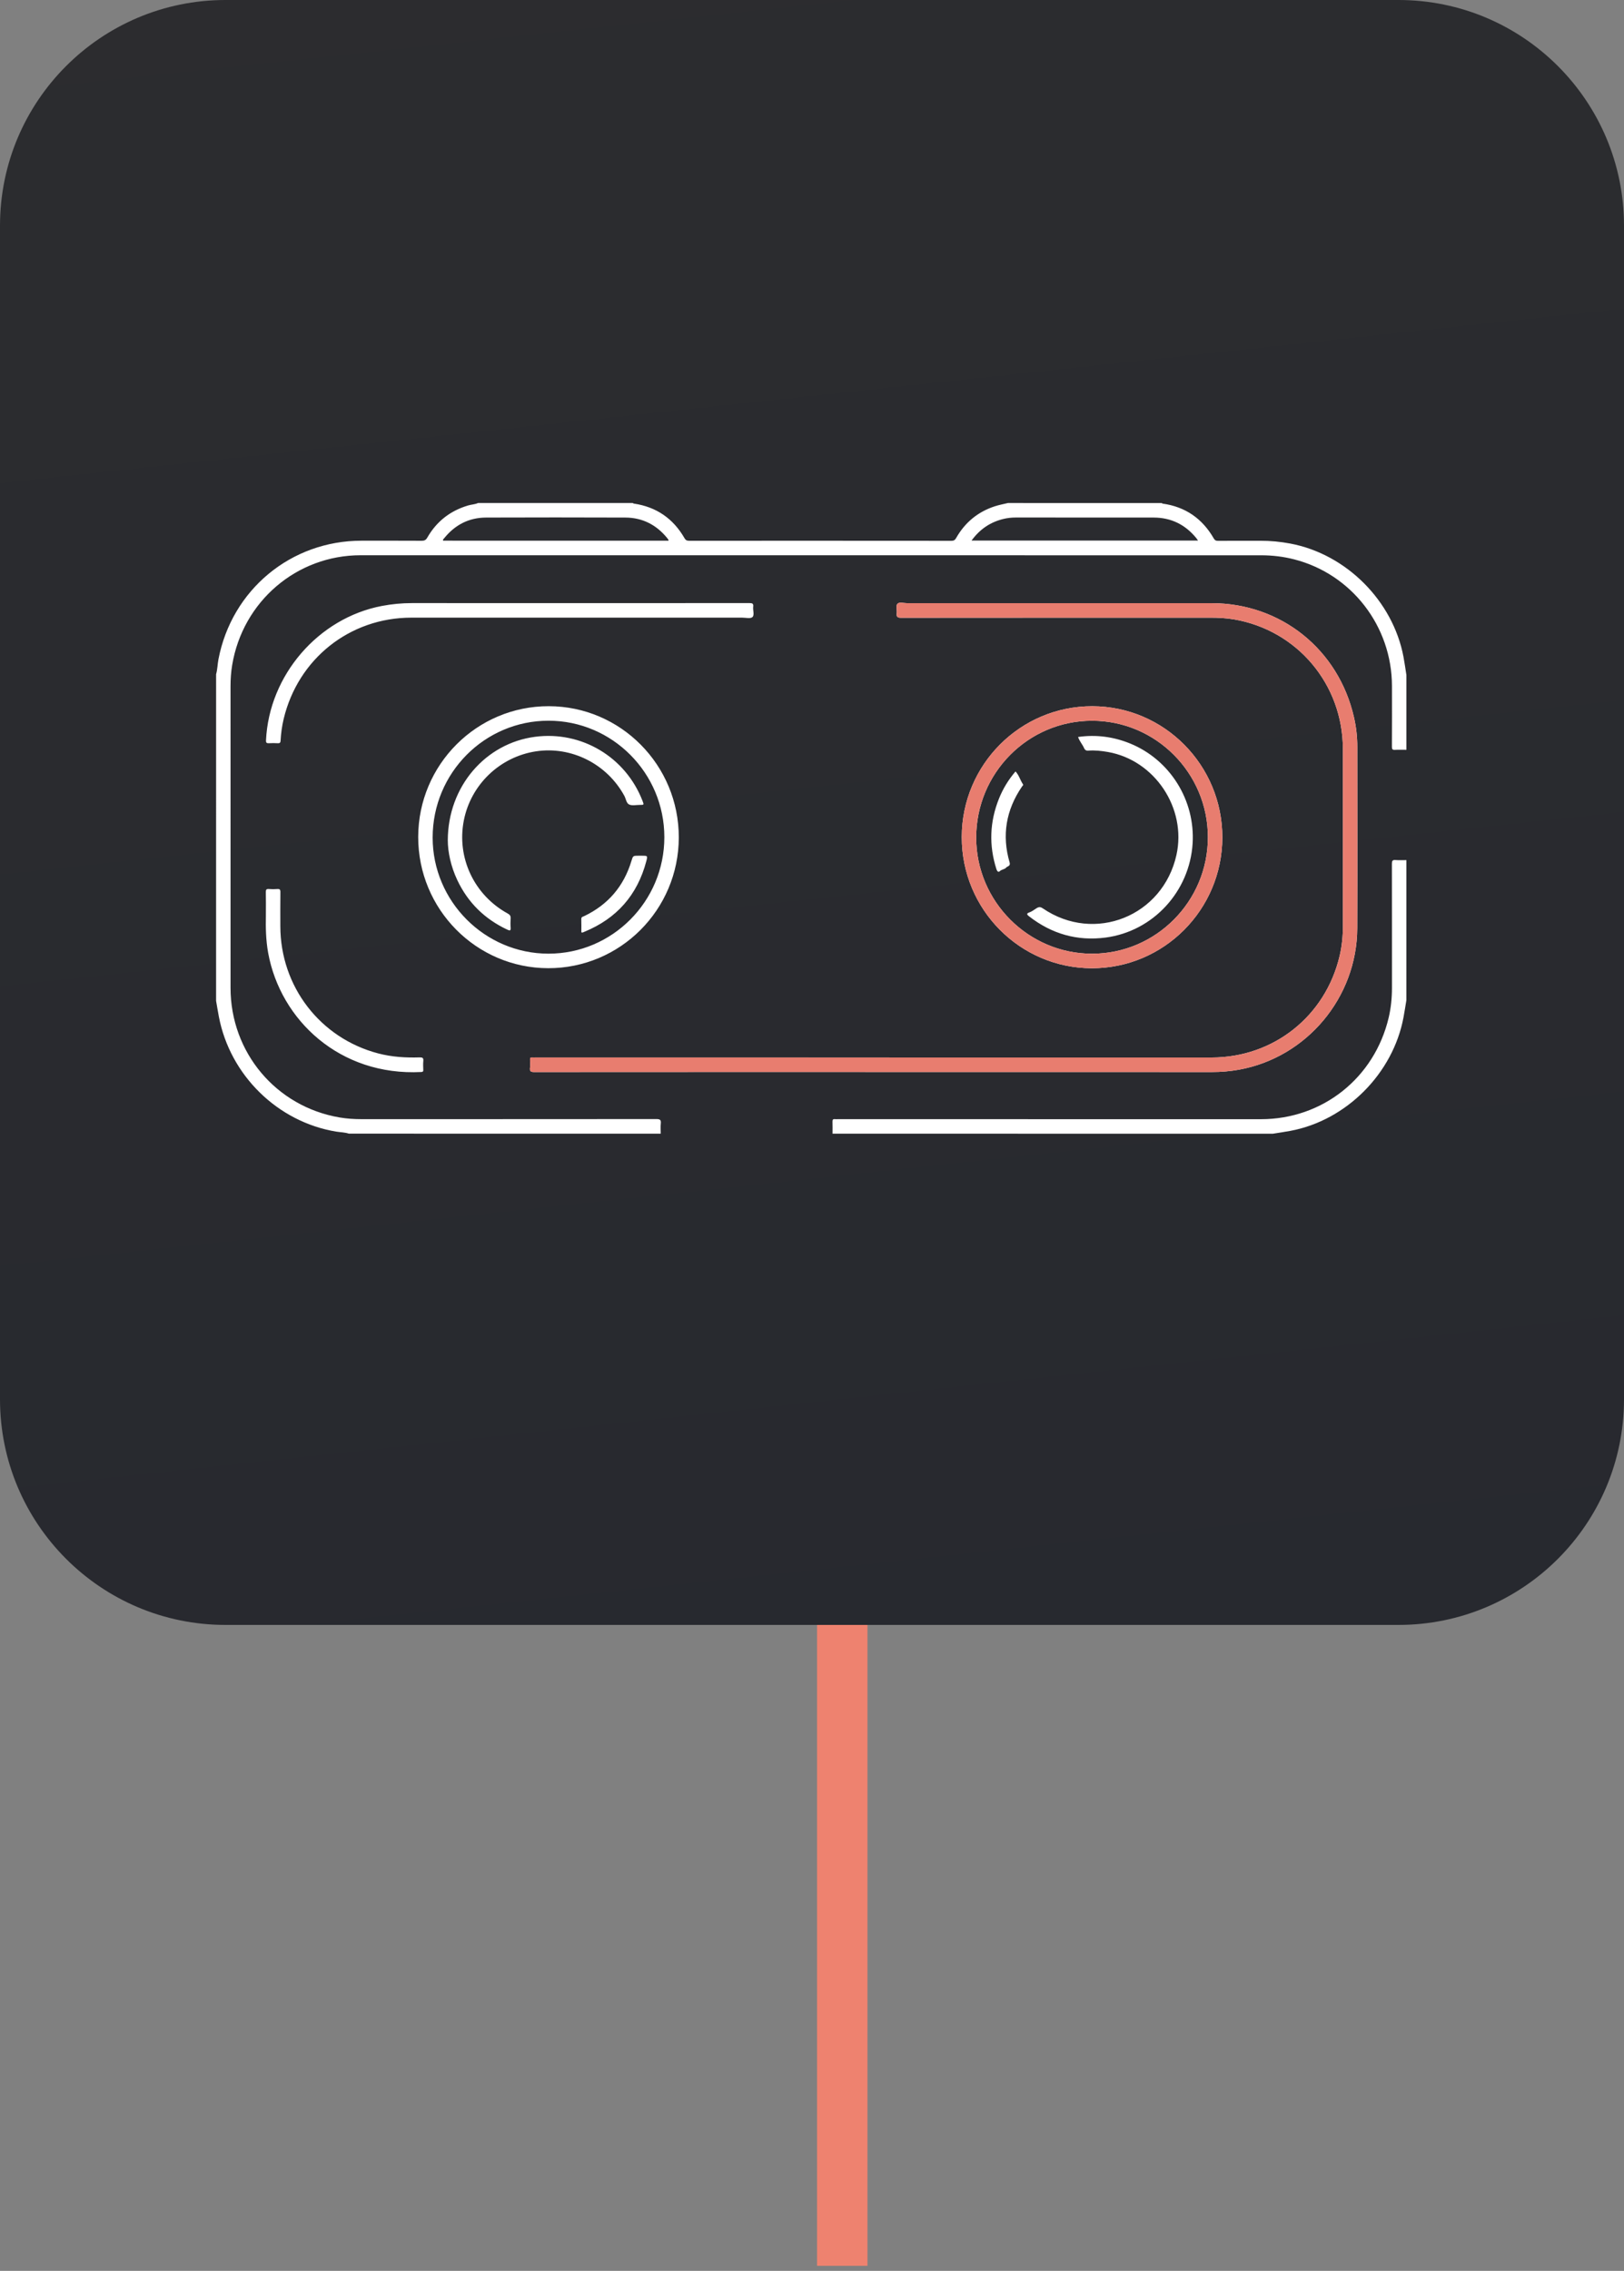<?xml version="1.0" encoding="UTF-8"?>
<svg width="161px" height="225px" viewBox="0 0 161 225" version="1.1" xmlns="http://www.w3.org/2000/svg" xmlns:xlink="http://www.w3.org/1999/xlink">
    <rect x="0" y="0" width="161" height="225" fill="#808080" stroke="none"/>
    <!-- Generator: Sketch 51.3 (57544) - http://www.bohemiancoding.com/sketch -->
    <title>Group 26</title>
    <desc>Created with Sketch.</desc>
    <defs>
        <linearGradient x1="35.891%" y1="-81.413%" x2="58.711%" y2="131.14%" id="linearGradient-1">
            <stop stop-color="#2F2F2F" offset="0%"></stop>
            <stop stop-color="#26282F" offset="100%"></stop>
        </linearGradient>
    </defs>
    <g id="Page-1" stroke="none" stroke-width="1" fill="none" fill-rule="evenodd">
        <g id="Desktop-HD" transform="translate(-273, -1440)">
            <g id="Group-26" transform="translate(273, 1440)">
                <path d="M83.5,161 L83.5,224.5" id="Path-2" stroke="#EE826F" stroke-width="5"></path>
                <g id="Group-9">
                    <g id="Group-21">
                        <g id="Group-3">
                            <path d="M22.361,0 C10.011,0 0,10.011 0,22.361 L0,138.639 C0,150.989 10.011,161 22.361,161 L138.639,161 C150.988,161 161,150.989 161,138.639 L161,22.361 C161,10.011 150.988,0 138.639,0 L22.361,0 Z" id="Clip-2"></path>
                            <path d="M22.361,0 C10.011,0 0,10.011 0,22.361 L0,138.639 C0,150.989 10.011,161 22.361,161 L138.639,161 C150.988,161 161,150.989 161,138.639 L161,22.361 C161,10.011 150.988,0 138.639,0 L22.361,0 Z" id="Fill-1" fill="url(#linearGradient-1)"></path>
                        </g>
                        <g id="Group-8" transform="translate(21, 49)">
                            <path d="M36.924,43.327 C40.128,42.016 42.189,39.689 43.075,36.324 C43.216,35.787 43.205,35.785 42.641,35.785 L42.32,35.785 C41.75,35.784 41.756,35.785 41.596,36.313 C40.837,38.821 39.277,40.637 36.924,41.766 C36.796,41.828 36.62,41.836 36.628,42.064 C36.643,42.505 36.632,42.947 36.632,43.38 C36.757,43.428 36.841,43.361 36.924,43.327 M24.333,38.196 C25.39,40.436 27.056,42.062 29.29,43.109 C29.528,43.222 29.654,43.245 29.625,42.906 C29.599,42.609 29.605,42.307 29.624,42.009 C29.64,41.764 29.56,41.636 29.335,41.513 C25.995,39.683 24.253,35.968 24.987,32.27 C25.69,28.73 28.56,25.988 32.133,25.444 C35.646,24.91 39.18,26.694 40.898,29.857 C41.06,30.154 41.09,30.596 41.394,30.722 C41.691,30.844 42.076,30.75 42.422,30.751 C42.853,30.751 42.853,30.75 42.702,30.361 C41.026,26.011 36.655,23.401 32.05,24.002 C27.135,24.642 23.409,28.91 23.393,34.254 C23.395,35.415 23.695,36.846 24.333,38.196 M78.036,30.131 C77.114,32.425 77.03,34.752 77.781,37.111 C77.838,37.291 77.963,37.469 78.105,37.328 C78.302,37.133 78.612,37.138 78.74,36.97 C78.857,36.819 79.205,36.836 79.091,36.45 C78.303,33.758 78.738,31.252 80.313,28.941 C80.362,28.868 80.479,28.798 80.409,28.695 C80.137,28.297 80.025,27.805 79.675,27.436 C78.975,28.255 78.43,29.148 78.036,30.131 M86.474,25.126 C86.538,25.275 86.651,25.393 86.88,25.374 C87.536,25.321 88.188,25.396 88.837,25.508 C93.486,26.323 96.657,31.086 95.63,35.713 C94.282,41.782 87.507,44.491 82.387,41.006 C82.169,40.856 82.016,40.827 81.754,40.992 C81.527,41.134 81.305,41.315 81.041,41.406 C80.766,41.502 80.776,41.601 81.005,41.78 C83.254,43.534 85.791,44.265 88.61,43.895 C93.315,43.275 96.937,39.337 97.233,34.572 C97.5,30.293 94.99,26.274 91.031,24.664 C89.377,23.992 87.662,23.767 85.878,24.02 C86.022,24.455 86.313,24.751 86.474,25.126 M5.588,45.431 C6.808,52.074 12.694,57.631 20.76,57.216 C20.915,57.208 20.968,57.169 20.963,57.012 C20.952,56.713 20.937,56.41 20.967,56.114 C20.994,55.818 20.88,55.76 20.611,55.768 C19.224,55.812 17.848,55.729 16.497,55.374 C10.743,53.866 6.801,48.75 6.792,42.775 C6.791,41.649 6.783,40.522 6.798,39.396 C6.802,39.139 6.73,39.065 6.481,39.085 C6.209,39.107 5.932,39.108 5.66,39.084 C5.395,39.06 5.349,39.166 5.354,39.406 C5.37,40.101 5.36,40.796 5.359,41.797 C5.338,42.81 5.348,44.126 5.588,45.431 M19.845,10.756 C18.841,10.756 17.847,10.851 16.861,11.038 C10.559,12.235 5.673,17.897 5.372,24.345 C5.36,24.593 5.433,24.654 5.663,24.64 C5.947,24.622 6.235,24.624 6.521,24.64 C6.726,24.653 6.805,24.605 6.817,24.376 C6.857,23.658 6.952,22.946 7.119,22.245 C8.543,16.271 13.676,12.197 19.784,12.197 C30.72,12.196 41.656,12.199 52.592,12.198 C52.936,12.198 53.397,12.318 53.593,12.144 C53.817,11.943 53.626,11.467 53.671,11.116 C53.712,10.799 53.58,10.754 53.297,10.755 C47.572,10.762 41.848,10.76 36.124,10.76 C30.698,10.759 25.272,10.761 19.845,10.756 M33.377,45.491 C39.706,45.492 44.862,40.31 44.862,33.95 C44.862,27.591 39.706,22.409 33.377,22.409 C27.034,22.409 21.893,27.591 21.892,33.986 C21.89,40.308 27.064,45.491 33.377,45.491 M33.409,20.97 C40.54,20.985 46.307,26.81 46.294,33.982 C46.281,41.145 40.483,46.943 33.345,46.93 C26.218,46.917 20.446,41.09 20.46,33.918 C20.473,26.756 26.275,20.955 33.409,20.97 M98.747,33.95 C98.747,27.591 93.588,22.411 87.259,22.413 C80.917,22.414 75.777,27.598 75.778,33.994 C75.778,40.316 80.954,45.497 87.266,45.495 C93.595,45.493 98.749,40.311 98.747,33.95 M87.287,20.974 C94.418,20.986 100.19,26.807 100.18,33.978 C100.17,41.142 94.375,46.944 87.239,46.934 C80.11,46.924 74.335,41.099 74.346,33.93 C74.356,26.766 80.152,20.962 87.287,20.974 M99.155,57.22 C100.053,57.22 100.942,57.146 101.824,56.988 C108.539,55.778 113.526,49.842 113.555,42.976 C113.58,36.985 113.562,30.993 113.56,25.001 C113.56,24.015 113.451,23.04 113.232,22.08 C111.701,15.344 105.987,10.765 99.116,10.764 C89.051,10.763 78.986,10.762 68.92,10.765 C68.591,10.765 68.153,10.62 67.964,10.829 C67.801,11.009 67.937,11.444 67.9,11.763 C67.86,12.12 67.971,12.21 68.336,12.21 C78.557,12.199 88.777,12.203 98.998,12.2 C99.775,12.2 100.548,12.238 101.313,12.367 C107.603,13.433 112.126,18.802 112.13,25.209 C112.133,31.069 112.129,36.928 112.131,42.788 C112.131,43.775 112.033,44.75 111.808,45.71 C110.404,51.69 105.25,55.78 99.124,55.779 C76.775,55.778 54.427,55.776 32.077,55.774 C31.983,55.774 31.886,55.784 31.791,55.773 C31.611,55.752 31.533,55.808 31.547,56.007 C31.563,56.269 31.576,56.537 31.544,56.796 C31.501,57.147 31.623,57.222 31.966,57.221 C43.283,57.212 54.601,57.214 65.918,57.215 C76.997,57.216 88.077,57.215 99.155,57.22 M105.187,63.331 C105.768,63.236 106.352,63.155 106.932,63.046 C112.479,62.009 117.111,57.353 118.144,51.781 C118.247,51.222 118.333,50.66 118.426,50.1 C118.426,45.474 118.427,40.848 118.427,36.222 C118.07,36.222 117.71,36.244 117.354,36.214 C117.049,36.188 116.989,36.292 116.99,36.587 C116.999,40.685 116.994,44.783 116.996,48.883 C116.996,49.881 116.898,50.868 116.669,51.838 C115.254,57.81 110.113,61.892 104.009,61.892 C90.019,61.892 76.031,61.89 62.041,61.889 C61.958,61.889 61.873,61.898 61.79,61.887 C61.593,61.861 61.521,61.933 61.53,62.141 C61.545,62.536 61.535,62.932 61.535,63.327 C76.085,63.328 90.635,63.329 105.187,63.331 M45.281,4.572 C45.269,4.514 45.271,4.489 45.26,4.472 C45.22,4.413 45.178,4.354 45.132,4.298 C44.062,2.993 42.685,2.287 41.001,2.281 C36.396,2.264 31.792,2.263 27.189,2.28 C25.49,2.286 24.106,3 23.037,4.327 C22.983,4.394 22.882,4.45 22.93,4.57 C30.373,4.571 37.815,4.572 45.281,4.572 M75.318,4.558 C82.833,4.558 90.28,4.558 97.77,4.559 C97.693,4.451 97.645,4.373 97.587,4.302 C96.496,2.975 95.097,2.285 93.383,2.281 C88.827,2.273 84.271,2.279 79.715,2.276 C79.282,2.276 78.858,2.322 78.44,2.426 C77.156,2.746 76.129,3.444 75.318,4.558 M118.428,25.291 C118.046,25.291 117.664,25.276 117.284,25.296 C117.043,25.31 116.991,25.227 116.991,24.997 C117,22.985 117.001,20.971 116.996,18.958 C116.982,13.037 112.993,7.881 107.303,6.423 C106.223,6.147 105.126,6.018 104.013,6.018 C74.259,6.016 44.506,6.012 14.753,6.014 C8.412,6.014 3.067,10.59 2.018,16.891 C1.901,17.588 1.854,18.293 1.854,19.002 C1.855,28.96 1.85,38.919 1.855,48.877 C1.857,55.284 6.374,60.648 12.667,61.72 C13.384,61.841 14.109,61.888 14.839,61.888 C24.582,61.885 34.325,61.889 44.068,61.879 C44.421,61.879 44.551,61.95 44.51,62.321 C44.474,62.652 44.503,62.991 44.503,63.326 C34.198,63.326 23.893,63.325 13.588,63.324 C13.182,63.187 12.752,63.191 12.335,63.123 C6.537,62.17 1.808,57.549 0.698,51.732 C0.598,51.211 0.514,50.686 0.422,50.164 C0.422,39.378 0.423,28.59 0.424,17.804 C0.561,17.323 0.562,16.82 0.655,16.332 C1.973,9.442 7.838,4.575 14.832,4.574 C16.823,4.574 18.812,4.569 20.802,4.58 C21.067,4.581 21.216,4.519 21.36,4.269 C22.28,2.66 23.641,1.604 25.415,1.08 C25.741,0.983 26.089,0.982 26.402,0.836 C31.507,0.836 36.611,0.836 41.716,0.836 C41.756,0.857 41.793,0.891 41.835,0.897 C44.07,1.222 45.745,2.38 46.869,4.338 C46.986,4.54 47.113,4.58 47.323,4.58 C55.989,4.576 64.655,4.576 73.321,4.584 C73.555,4.584 73.674,4.514 73.79,4.308 C74.664,2.766 75.945,1.711 77.627,1.163 C78.051,1.025 78.494,0.946 78.928,0.839 C84.009,0.84 89.09,0.84 94.17,0.84 C94.197,0.86 94.222,0.894 94.251,0.898 C96.517,1.21 98.204,2.384 99.34,4.366 C99.44,4.54 99.549,4.585 99.735,4.584 C101.128,4.576 102.523,4.585 103.916,4.579 C104.932,4.574 105.935,4.671 106.934,4.86 C112.47,5.908 117.099,10.541 118.141,16.094 C118.252,16.688 118.333,17.288 118.428,17.885 C118.428,20.353 118.428,22.822 118.428,25.291" id="Fill-4" fill="#FFFFFF"></path>
                            <path d="M98.747,33.95 C98.747,27.591 93.588,22.411 87.259,22.413 C80.917,22.415 75.777,27.599 75.778,33.994 C75.778,40.316 80.954,45.497 87.266,45.495 C93.595,45.493 98.749,40.311 98.747,33.95 M87.287,20.974 C94.418,20.986 100.19,26.807 100.18,33.978 C100.17,41.142 94.375,46.944 87.239,46.934 C80.11,46.924 74.335,41.099 74.346,33.93 C74.356,26.766 80.153,20.962 87.287,20.974 M99.155,57.22 C100.053,57.22 100.942,57.146 101.824,56.987 C108.539,55.778 113.526,49.842 113.555,42.976 C113.58,36.985 113.562,30.992 113.56,25.001 C113.56,24.015 113.451,23.039 113.232,22.079 C111.701,15.344 105.987,10.765 99.116,10.764 C89.051,10.762 78.986,10.762 68.92,10.764 C68.591,10.765 68.153,10.619 67.964,10.829 C67.801,11.008 67.937,11.445 67.9,11.762 C67.86,12.12 67.971,12.21 68.336,12.21 C78.557,12.198 88.777,12.202 98.998,12.2 C99.775,12.199 100.548,12.239 101.313,12.367 C107.603,13.433 112.126,18.802 112.13,25.209 C112.133,31.069 112.129,36.928 112.131,42.789 C112.131,43.775 112.033,44.751 111.808,45.71 C110.404,51.69 105.25,55.78 99.124,55.779 C76.775,55.778 54.427,55.776 32.077,55.775 C31.983,55.775 31.886,55.784 31.792,55.773 C31.611,55.752 31.533,55.808 31.547,56.006 C31.563,56.269 31.576,56.537 31.544,56.796 C31.501,57.147 31.623,57.222 31.966,57.221 C43.283,57.212 54.601,57.215 65.918,57.215 C76.997,57.216 88.077,57.215 99.155,57.22" id="Fill-6" fill="#E87D6F"></path>
                        </g>
                    </g>
                </g>
            </g>
        </g>
    </g>
</svg>
